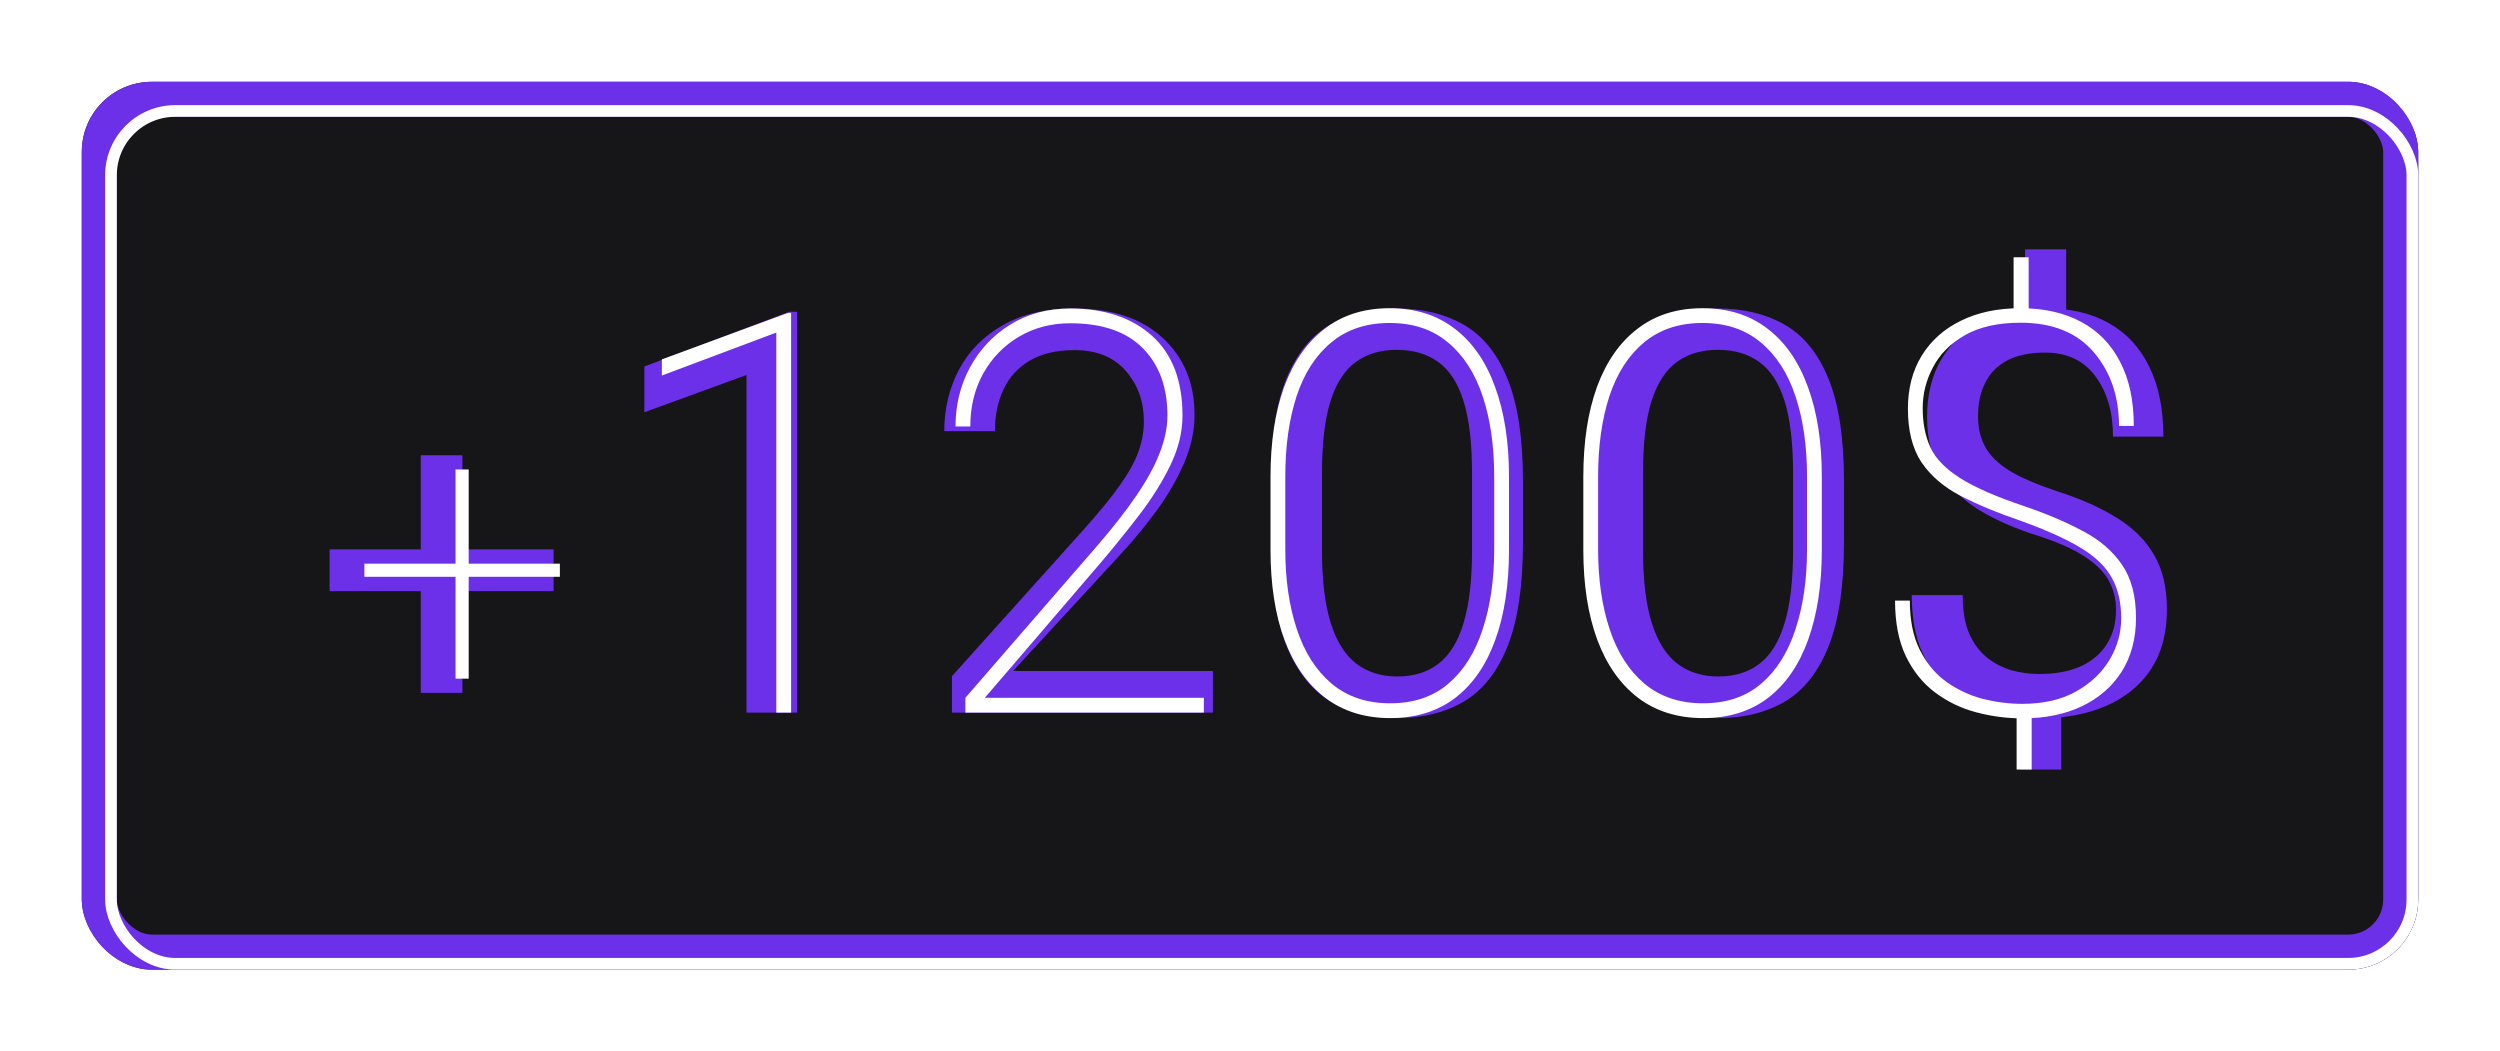 <svg width="214" height="90" viewBox="0 0 214 90" fill="none" xmlns="http://www.w3.org/2000/svg">
<rect x="7" y="7" width="200" height="76" rx="6" fill="#161618"/>
<g filter="url(#filter0_f_19_9)">
<rect x="8.5" y="8.5" width="197" height="73" rx="4.5" stroke="#6D30E9" stroke-width="3"/>
</g>
<rect x="9.5" y="9.5" width="197" height="73" rx="5.5" stroke="white"/>
<g filter="url(#filter1_f_19_9)">
<path d="M39.581 50.594V59.312H36.019V50.594H28.214V47.031H36.019V38.969H39.581V47.031H47.386V50.594H39.581ZM68.233 26.688V61H63.897V32.102L55.155 35.289V31.375L67.553 26.688H68.233ZM103.823 57.438V61H81.487V57.883L92.666 45.438C94.041 43.906 95.104 42.609 95.854 41.547C96.619 40.469 97.151 39.508 97.448 38.664C97.76 37.805 97.916 36.93 97.916 36.039C97.916 34.367 97.401 32.938 96.369 31.75C95.338 30.562 93.869 29.969 91.963 29.969C90.448 29.969 89.182 30.266 88.166 30.859C87.166 31.438 86.416 32.25 85.916 33.297C85.416 34.344 85.166 35.547 85.166 36.906H80.83C80.83 34.984 81.252 33.227 82.096 31.633C82.94 30.039 84.19 28.773 85.846 27.836C87.502 26.883 89.541 26.406 91.963 26.406C95.182 26.406 97.698 27.242 99.51 28.914C101.338 30.586 102.252 32.789 102.252 35.523C102.252 36.867 101.963 38.219 101.385 39.578C100.807 40.938 100.033 42.289 99.065 43.633C98.096 44.961 97.026 46.258 95.854 47.523L86.713 57.438H103.823ZM130.365 41.219V46.422C130.365 50.141 129.928 53.102 129.053 55.305C128.178 57.508 126.935 59.086 125.326 60.039C123.717 60.992 121.81 61.469 119.607 61.469C117.435 61.469 115.537 60.992 113.912 60.039C112.287 59.086 111.029 57.508 110.138 55.305C109.248 53.102 108.803 50.141 108.803 46.422V41.219C108.803 37.5 109.24 34.562 110.115 32.406C111.006 30.25 112.256 28.711 113.865 27.789C115.49 26.867 117.388 26.406 119.56 26.406C121.763 26.406 123.67 26.867 125.279 27.789C126.904 28.711 128.154 30.25 129.029 32.406C129.92 34.562 130.365 37.5 130.365 41.219ZM126.006 47.125V40.492C126.006 37.93 125.763 35.875 125.279 34.328C124.795 32.781 124.068 31.664 123.099 30.977C122.146 30.289 120.967 29.945 119.56 29.945C118.185 29.945 117.021 30.289 116.068 30.977C115.115 31.664 114.388 32.781 113.888 34.328C113.404 35.875 113.162 37.93 113.162 40.492V47.125C113.162 49.672 113.412 51.742 113.912 53.336C114.412 54.914 115.138 56.07 116.092 56.805C117.06 57.539 118.232 57.906 119.607 57.906C121.029 57.906 122.209 57.539 123.146 56.805C124.099 56.07 124.81 54.914 125.279 53.336C125.763 51.742 126.006 49.672 126.006 47.125ZM157.845 41.219V46.422C157.845 50.141 157.408 53.102 156.533 55.305C155.658 57.508 154.415 59.086 152.806 60.039C151.197 60.992 149.29 61.469 147.087 61.469C144.915 61.469 143.017 60.992 141.392 60.039C139.767 59.086 138.509 57.508 137.618 55.305C136.728 53.102 136.283 50.141 136.283 46.422V41.219C136.283 37.5 136.72 34.562 137.595 32.406C138.486 30.25 139.736 28.711 141.345 27.789C142.97 26.867 144.868 26.406 147.04 26.406C149.243 26.406 151.15 26.867 152.759 27.789C154.384 28.711 155.634 30.25 156.509 32.406C157.4 34.562 157.845 37.5 157.845 41.219ZM153.486 47.125V40.492C153.486 37.93 153.243 35.875 152.759 34.328C152.275 32.781 151.548 31.664 150.579 30.977C149.626 30.289 148.447 29.945 147.04 29.945C145.665 29.945 144.501 30.289 143.548 30.977C142.595 31.664 141.868 32.781 141.368 34.328C140.884 35.875 140.642 37.93 140.642 40.492V47.125C140.642 49.672 140.892 51.742 141.392 53.336C141.892 54.914 142.618 56.07 143.572 56.805C144.54 57.539 145.712 57.906 147.087 57.906C148.509 57.906 149.689 57.539 150.626 56.805C151.579 56.07 152.29 54.914 152.759 53.336C153.243 51.742 153.486 49.672 153.486 47.125ZM176.864 21.344V28.492H173.348V21.344H176.864ZM176.442 59.617V65.875H172.95V59.617H176.442ZM181.13 52.211C181.13 51.273 180.919 50.43 180.497 49.68C180.075 48.93 179.38 48.242 178.411 47.617C177.442 46.992 176.145 46.414 174.52 45.883C172.552 45.273 170.848 44.531 169.411 43.656C167.989 42.781 166.887 41.695 166.106 40.398C165.341 39.102 164.958 37.531 164.958 35.688C164.958 33.766 165.372 32.109 166.2 30.719C167.028 29.328 168.2 28.258 169.716 27.508C171.231 26.758 173.012 26.383 175.059 26.383C177.184 26.383 178.997 26.805 180.497 27.648C182.012 28.492 183.169 29.734 183.966 31.375C184.778 33 185.184 35 185.184 37.375H180.872C180.872 35.281 180.372 33.562 179.372 32.219C178.372 30.859 176.934 30.18 175.059 30.18C173.747 30.18 172.661 30.406 171.802 30.859C170.958 31.312 170.333 31.953 169.927 32.781C169.52 33.594 169.317 34.539 169.317 35.617C169.317 36.617 169.52 37.492 169.927 38.242C170.333 38.992 171.02 39.672 171.989 40.281C172.973 40.875 174.325 41.461 176.044 42.039C178.059 42.68 179.77 43.438 181.177 44.312C182.583 45.172 183.653 46.234 184.387 47.5C185.122 48.75 185.489 50.305 185.489 52.164C185.489 54.18 185.036 55.883 184.13 57.273C183.223 58.648 181.95 59.695 180.309 60.414C178.669 61.133 176.747 61.492 174.544 61.492C173.216 61.492 171.903 61.312 170.606 60.953C169.309 60.594 168.137 60.008 167.091 59.195C166.044 58.367 165.208 57.281 164.583 55.938C163.958 54.578 163.645 52.914 163.645 50.945H168.005C168.005 52.273 168.192 53.375 168.567 54.25C168.958 55.109 169.473 55.797 170.114 56.312C170.755 56.812 171.458 57.172 172.223 57.391C173.005 57.594 173.778 57.695 174.544 57.695C175.95 57.695 177.137 57.477 178.106 57.039C179.091 56.586 179.841 55.945 180.356 55.117C180.872 54.289 181.13 53.32 181.13 52.211Z" fill="#6D30E9"/>
</g>
<path d="M40.12 49.375V58.094H38.995V49.375H31.191V48.25H38.995V40.188H40.12V48.25H47.925V49.375H40.12ZM67.718 26.781V61H66.452V28.469L56.655 32.148V30.766L67.46 26.781H67.718ZM103.049 59.734V61H82.635V59.734L93.815 46.844C95.237 45.203 96.393 43.727 97.283 42.414C98.19 41.086 98.854 39.867 99.276 38.758C99.713 37.633 99.932 36.57 99.932 35.57C99.932 33.148 99.229 31.227 97.823 29.805C96.416 28.383 94.346 27.672 91.612 27.672C89.987 27.672 88.526 28.055 87.229 28.82C85.932 29.586 84.908 30.641 84.158 31.984C83.424 33.312 83.057 34.82 83.057 36.508H81.791C81.791 34.664 82.205 32.977 83.033 31.445C83.862 29.914 85.01 28.695 86.479 27.789C87.963 26.867 89.674 26.406 91.612 26.406C94.549 26.406 96.885 27.188 98.619 28.75C100.354 30.312 101.221 32.586 101.221 35.57C101.221 36.977 100.877 38.391 100.19 39.812C99.502 41.234 98.619 42.648 97.541 44.055C96.463 45.461 95.346 46.844 94.19 48.203L84.299 59.734H103.049ZM129.17 40.797V47.078C129.17 50.047 128.779 52.609 127.998 54.766C127.232 56.906 126.092 58.562 124.576 59.734C123.06 60.891 121.201 61.469 118.998 61.469C116.826 61.469 114.974 60.891 113.443 59.734C111.912 58.562 110.748 56.906 109.951 54.766C109.154 52.609 108.756 50.047 108.756 47.078V40.797C108.756 37.828 109.146 35.266 109.928 33.109C110.724 30.953 111.881 29.297 113.396 28.141C114.912 26.969 116.763 26.383 118.951 26.383C121.154 26.383 123.013 26.969 124.529 28.141C126.045 29.297 127.193 30.953 127.974 33.109C128.771 35.266 129.17 37.828 129.17 40.797ZM127.904 47.031V40.797C127.904 38.188 127.576 35.898 126.92 33.93C126.263 31.945 125.271 30.406 123.943 29.312C122.631 28.203 120.967 27.648 118.951 27.648C116.951 27.648 115.287 28.203 113.959 29.312C112.631 30.406 111.638 31.945 110.982 33.93C110.342 35.898 110.021 38.188 110.021 40.797V47.031C110.021 49.594 110.349 51.867 111.006 53.852C111.662 55.836 112.654 57.391 113.982 58.516C115.326 59.641 116.998 60.203 118.998 60.203C121.013 60.203 122.678 59.641 123.99 58.516C125.303 57.391 126.279 55.836 126.92 53.852C127.576 51.867 127.904 49.594 127.904 47.031ZM155.947 40.797V47.078C155.947 50.047 155.556 52.609 154.775 54.766C154.009 56.906 152.868 58.562 151.353 59.734C149.837 60.891 147.978 61.469 145.775 61.469C143.603 61.469 141.751 60.891 140.22 59.734C138.689 58.562 137.525 56.906 136.728 54.766C135.931 52.609 135.533 50.047 135.533 47.078V40.797C135.533 37.828 135.923 35.266 136.704 33.109C137.501 30.953 138.658 29.297 140.173 28.141C141.689 26.969 143.54 26.383 145.728 26.383C147.931 26.383 149.79 26.969 151.306 28.141C152.822 29.297 153.97 30.953 154.751 33.109C155.548 35.266 155.947 37.828 155.947 40.797ZM154.681 47.031V40.797C154.681 38.188 154.353 35.898 153.697 33.93C153.04 31.945 152.048 30.406 150.72 29.312C149.408 28.203 147.743 27.648 145.728 27.648C143.728 27.648 142.064 28.203 140.736 29.312C139.408 30.406 138.415 31.945 137.759 33.93C137.118 35.898 136.798 38.188 136.798 40.797V47.031C136.798 49.594 137.126 51.867 137.783 53.852C138.439 55.836 139.431 57.391 140.759 58.516C142.103 59.641 143.775 60.203 145.775 60.203C147.79 60.203 149.454 59.641 150.767 58.516C152.079 57.391 153.056 55.836 153.697 53.852C154.353 51.867 154.681 49.594 154.681 47.031ZM173.653 22.023V27.32H172.364V22.023H173.653ZM173.911 60.555V65.875H172.622V60.555H173.911ZM181.575 52.938C181.575 51.578 181.309 50.422 180.778 49.469C180.262 48.516 179.372 47.656 178.106 46.891C176.841 46.125 175.098 45.344 172.88 44.547C170.911 43.875 169.208 43.164 167.77 42.414C166.348 41.664 165.247 40.711 164.466 39.555C163.7 38.383 163.317 36.859 163.317 34.984C163.317 33.25 163.708 31.742 164.489 30.461C165.286 29.164 166.403 28.164 167.841 27.461C169.294 26.742 170.997 26.383 172.95 26.383C174.966 26.383 176.7 26.773 178.153 27.555C179.606 28.336 180.716 29.477 181.481 30.977C182.262 32.461 182.653 34.289 182.653 36.461H181.387C181.387 33.945 180.669 31.844 179.231 30.156C177.794 28.469 175.7 27.625 172.95 27.625C171.044 27.625 169.466 27.977 168.216 28.68C166.981 29.383 166.067 30.297 165.473 31.422C164.88 32.531 164.583 33.703 164.583 34.938C164.583 36.219 164.802 37.336 165.239 38.289C165.677 39.242 166.52 40.117 167.77 40.914C169.02 41.711 170.856 42.516 173.278 43.328C175.2 43.984 176.872 44.695 178.294 45.461C179.731 46.211 180.848 47.172 181.645 48.344C182.442 49.5 182.841 51.016 182.841 52.891C182.841 54.656 182.434 56.188 181.622 57.484C180.809 58.766 179.669 59.758 178.2 60.461C176.747 61.148 175.052 61.492 173.114 61.492C171.786 61.492 170.473 61.32 169.177 60.977C167.88 60.633 166.708 60.07 165.661 59.289C164.614 58.508 163.778 57.477 163.153 56.195C162.528 54.898 162.216 53.305 162.216 51.414H163.481C163.481 53.102 163.77 54.516 164.348 55.656C164.927 56.797 165.684 57.703 166.622 58.375C167.575 59.047 168.614 59.531 169.739 59.828C170.88 60.109 172.005 60.25 173.114 60.25C174.895 60.25 176.411 59.906 177.661 59.219C178.927 58.516 179.895 57.609 180.567 56.5C181.239 55.375 181.575 54.188 181.575 52.938Z" fill="white"/>
<defs>
<filter id="filter0_f_19_9" x="0.4" y="0.4" width="213.2" height="89.2" filterUnits="userSpaceOnUse" color-interpolation-filters="sRGB">
<feFlood flood-opacity="0" result="BackgroundImageFix"/>
<feBlend mode="normal" in="SourceGraphic" in2="BackgroundImageFix" result="shape"/>
<feGaussianBlur stdDeviation="3.3" result="effect1_foregroundBlur_19_9"/>
</filter>
<filter id="filter1_f_19_9" x="22.414" y="15.544" width="168.875" height="56.131" filterUnits="userSpaceOnUse" color-interpolation-filters="sRGB">
<feFlood flood-opacity="0" result="BackgroundImageFix"/>
<feBlend mode="normal" in="SourceGraphic" in2="BackgroundImageFix" result="shape"/>
<feGaussianBlur stdDeviation="2.9" result="effect1_foregroundBlur_19_9"/>
</filter>
</defs>
</svg>
